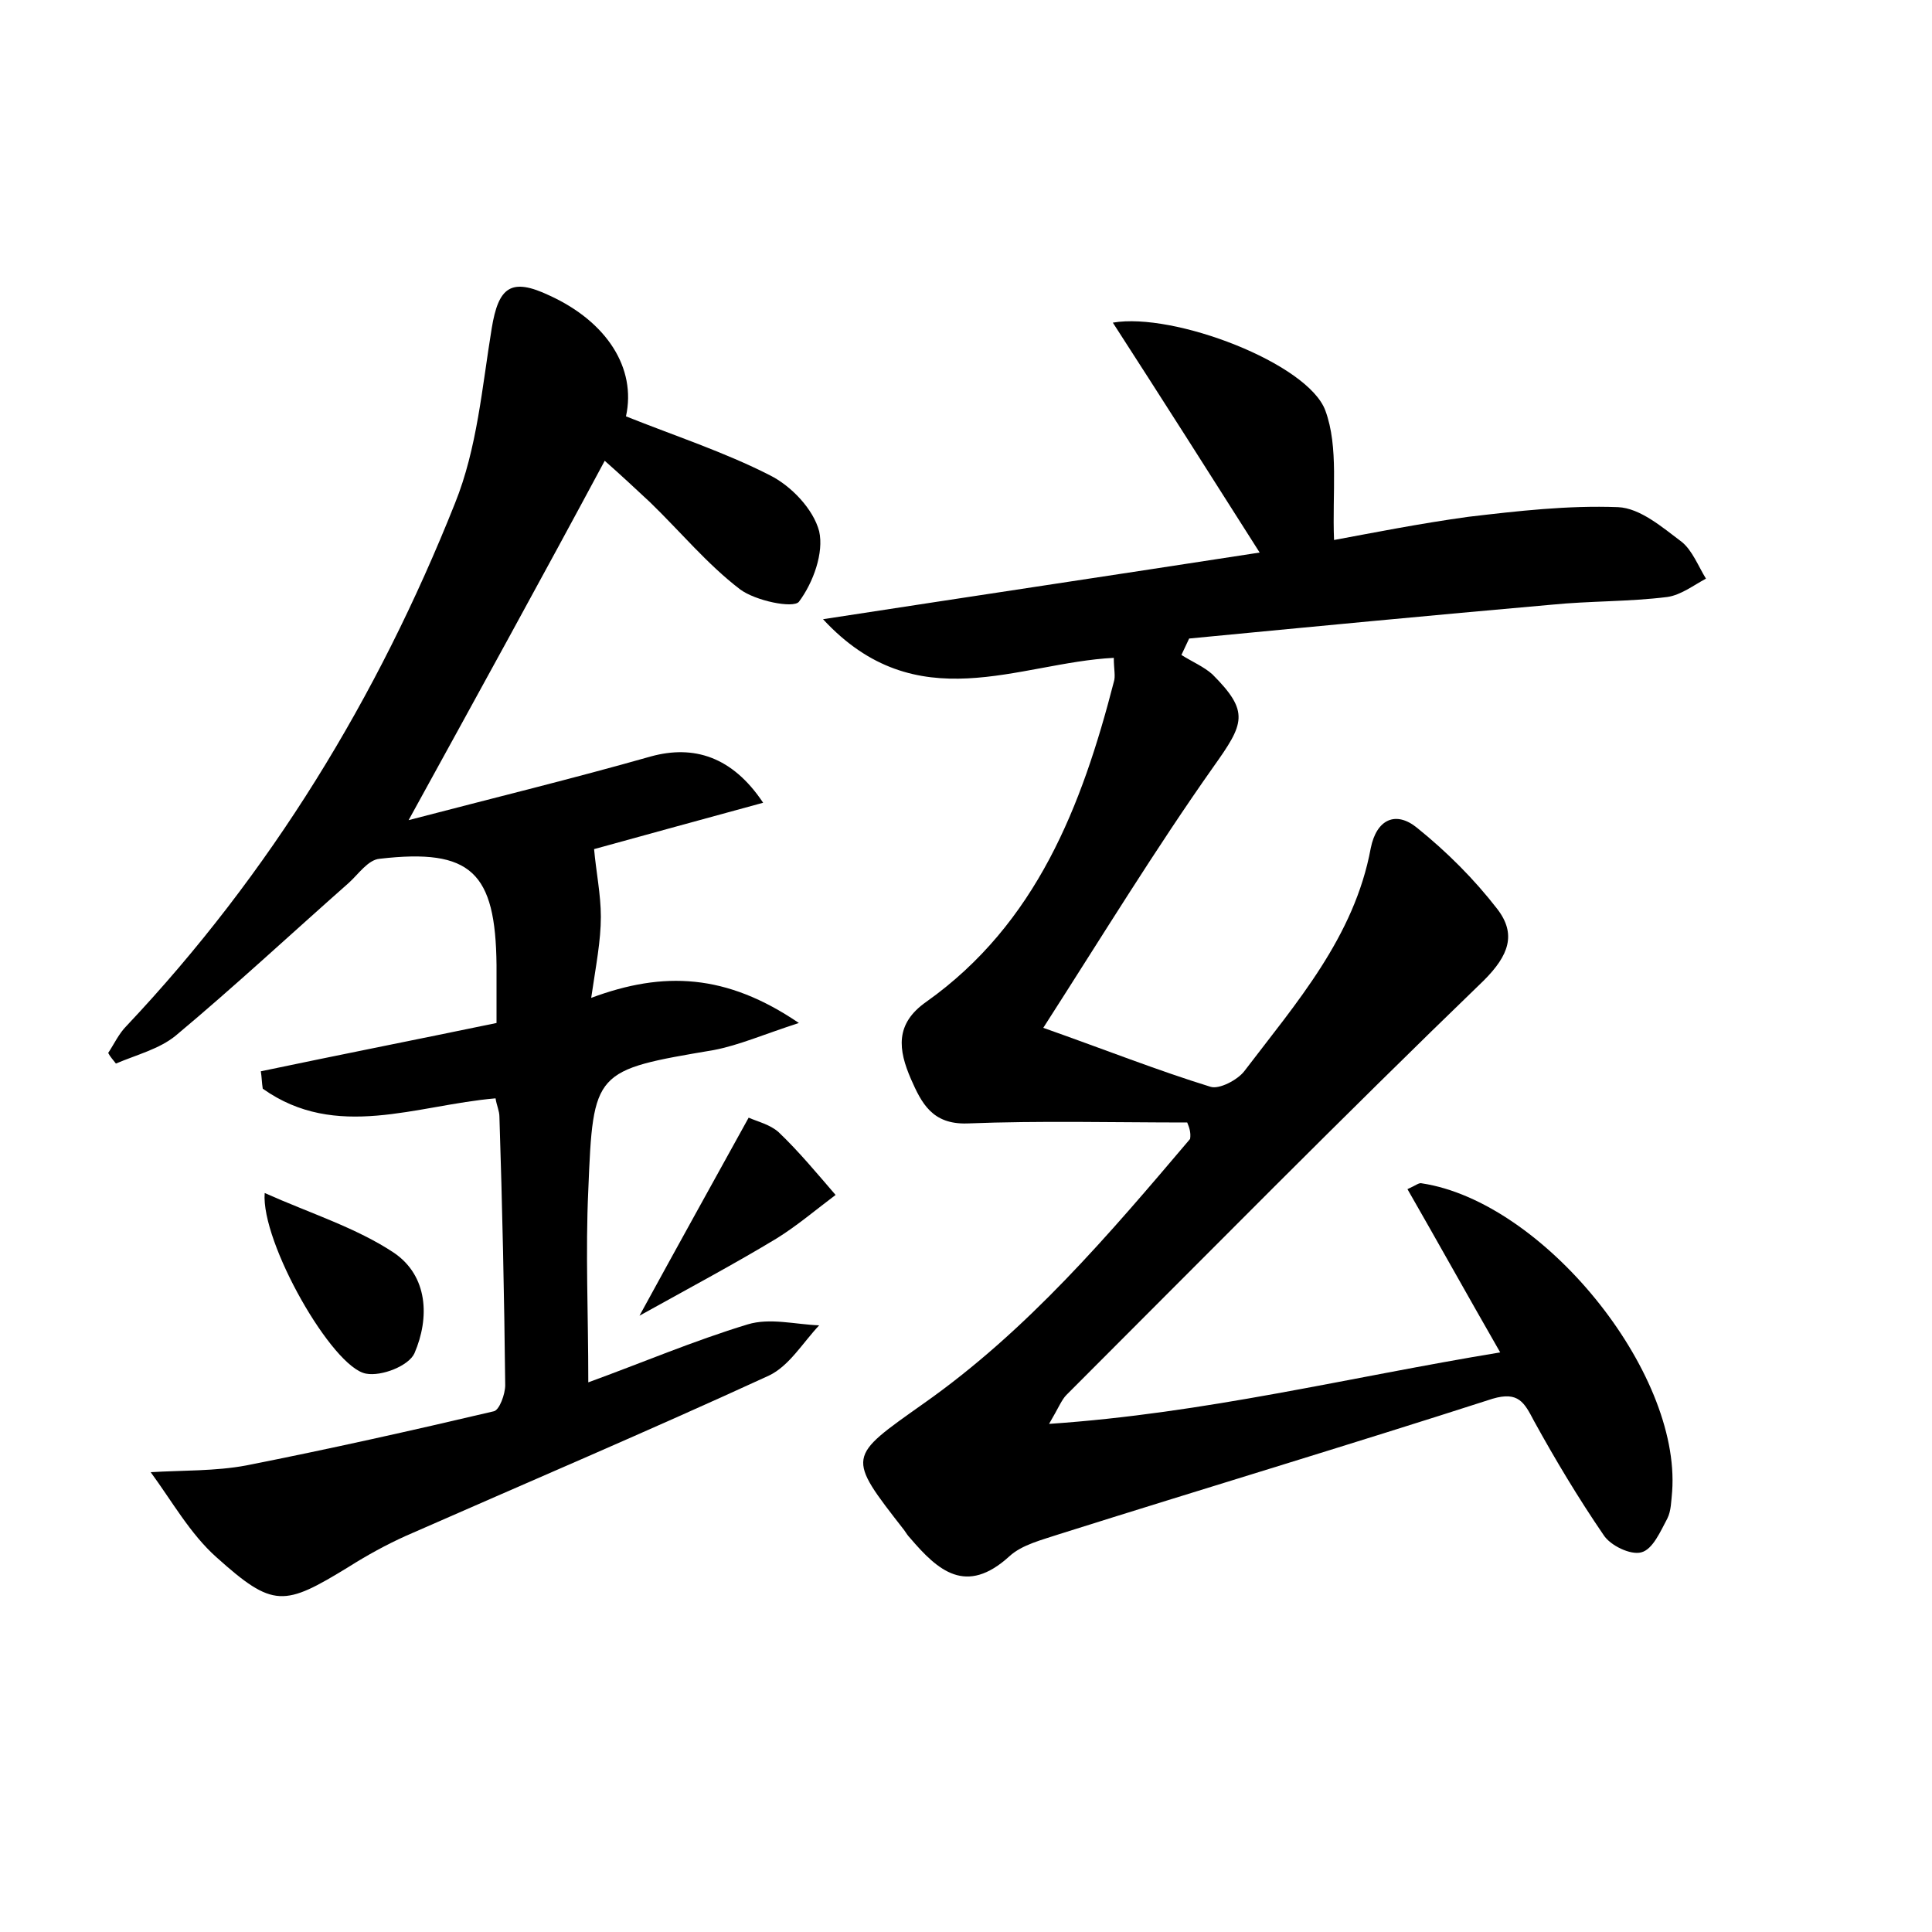 <?xml version="1.0" encoding="utf-8"?>
<!-- Generator: Adobe Illustrator 22.0.0, SVG Export Plug-In . SVG Version: 6.00 Build 0)  -->
<svg version="1.1" id="图层_1" xmlns="http://www.w3.org/2000/svg" xmlns:xlink="http://www.w3.org/1999/xlink" x="0px" y="0px"
	 viewBox="0 0 200 200" style="enable-background:new 0 0 200 200;" xml:space="preserve">
<style type="text/css">
	.st0{fill:#FFFFFF;}
</style>
<g>
	
	<path d="M122.9,116.2c-7.6,0-15.2-0.2-22.8,0.1c-3.6,0.1-4.7-2.1-5.8-4.6c-1.3-3-1.7-5.7,1.6-8c11.4-8.1,16.1-20.3,19.4-33.1
		c0.2-0.6,0-1.3,0-2.5c-9.9,0.5-20.4,6.5-30.1-4c15.6-2.4,30.3-4.6,45.2-6.9c-5.2-8.2-10.1-15.9-15.2-23.8c6.3-1.1,20.2,4.2,22,9.1
		c1.4,3.8,0.7,8.5,0.9,13.4c3.8-0.7,8.8-1.7,13.9-2.4c5.1-0.6,10.3-1.2,15.5-1c2.3,0.1,4.6,2.1,6.6,3.6c1.1,0.9,1.7,2.5,2.5,3.8
		c-1.3,0.7-2.6,1.7-4,1.9c-4,0.5-8,0.4-12,0.8c-12.5,1.1-25,2.3-37.5,3.5c-0.3,0.6-0.5,1.1-0.8,1.7c1.1,0.7,2.3,1.2,3.2,2
		c3.9,3.9,3.3,5.1,0.1,9.6c-6,8.5-11.5,17.5-17.6,27c6.5,2.3,11.8,4.4,17.3,6.1c0.9,0.3,2.8-0.7,3.5-1.6
		c5.4-7.1,11.4-13.9,13.1-23.1c0.6-3,2.6-3.9,4.8-2.1c3.1,2.5,5.9,5.3,8.3,8.4c2,2.6,1.2,4.8-1.4,7.4
		c-14.6,14.1-28.9,28.6-43.2,42.9c-0.5,0.5-0.8,1.3-1.8,3c16.2-1.1,30.9-4.8,46.7-7.4c-3.5-6.1-6.5-11.5-9.6-16.9
		c0.9-0.4,1.2-0.7,1.5-0.6c12.5,1.9,26.8,19.4,25.9,31.9c-0.1,1-0.1,2-0.5,2.8c-0.7,1.3-1.5,3.2-2.7,3.5c-1.1,0.3-3.2-0.7-3.9-1.8
		c-2.6-3.8-5-7.8-7.2-11.8c-1-1.9-1.6-3.1-4.3-2.3c-14.9,4.8-29.9,9.3-44.8,14c-1.8,0.6-3.9,1.1-5.2,2.3c-4.5,4.1-7.4,1.5-10.3-1.9
		c-0.2-0.2-0.4-0.5-0.6-0.8c-6-7.7-5.9-7.5,2-13.1c10.8-7.6,19.2-17.5,27.6-27.4C123.3,117.2,123.1,116.7,122.9,116.2z"/>
	<path d="M42.3,84.9c8.8-2.3,17-4.3,25.1-6.6c4.4-1.2,8.4,0,11.6,4.8c-6.2,1.7-12.1,3.3-17.5,4.8c0.2,2.3,0.7,4.7,0.7,7
		c0,2.5-0.5,5-1,8.4c7.5-2.8,14-2.5,21.5,2.6c-3.7,1.2-6.2,2.3-8.8,2.8c-12.4,2.1-12.5,2.1-13,14.5c-0.3,6.4,0,12.7,0,19.9
		c5.5-2,10.9-4.3,16.5-6c2.3-0.7,4.9,0,7.4,0.1c-1.7,1.8-3.1,4.2-5.2,5.2C67.2,148.1,54.5,153.5,42,159c-2,0.9-4,2-5.9,3.2
		c-6.7,4.1-7.8,4.3-13.7-1c-2.7-2.4-4.6-5.8-6.8-8.8c3.3-0.2,6.7-0.1,9.9-0.7c8.6-1.7,17.1-3.6,25.6-5.6c0.6-0.1,1.2-1.8,1.2-2.7
		c-0.1-9.3-0.3-18.5-0.6-27.8c0-0.6-0.3-1.2-0.4-1.9c-8.2,0.7-16.5,4.4-24.1-1c-0.1-0.6-0.1-1.2-0.2-1.8c8.1-1.7,16.2-3.3,24.4-5
		c0-2.2,0-4.1,0-6c-0.1-9.6-2.6-12.1-12.1-11c-1.2,0.1-2.2,1.6-3.2,2.5c-6,5.3-11.8,10.7-17.9,15.8c-1.7,1.4-4.1,2-6.2,2.9
		c-0.3-0.4-0.6-0.7-0.8-1.1c0.6-0.9,1.1-2,1.9-2.8c14.9-15.8,26-34,34-54.1c2.3-5.7,2.8-12,3.8-18.1c0.7-4.3,2-5.3,6-3.4
		c5.9,2.7,9,7.5,7.9,12.5c5,2,10.2,3.7,14.9,6.1c2.2,1.1,4.5,3.5,5.1,5.8c0.5,2.2-0.6,5.3-2.1,7.3c-0.6,0.7-4.5-0.1-6.1-1.3
		c-3.4-2.6-6.2-6-9.3-9c-1.5-1.4-3-2.8-4.7-4.3C56,60,49.5,71.8,42.3,84.9z"/>
	<path d="M27.4,123.5c4.7,2.1,9.5,3.6,13.4,6.2c3.5,2.4,3.7,6.7,2.1,10.4c-0.6,1.3-3.4,2.4-5,2.1C34.4,141.6,27,128.6,27.4,123.5z"
		/>
	<path d="M77.5,115.7c0.9,0.4,2.2,0.7,3.1,1.5c2.1,2,4,4.3,5.9,6.5c-2,1.5-4,3.2-6.1,4.5c-4.3,2.6-8.8,5-14.2,8
		C70.3,128.7,73.8,122.4,77.5,115.7z"/>
</g>
</svg>

